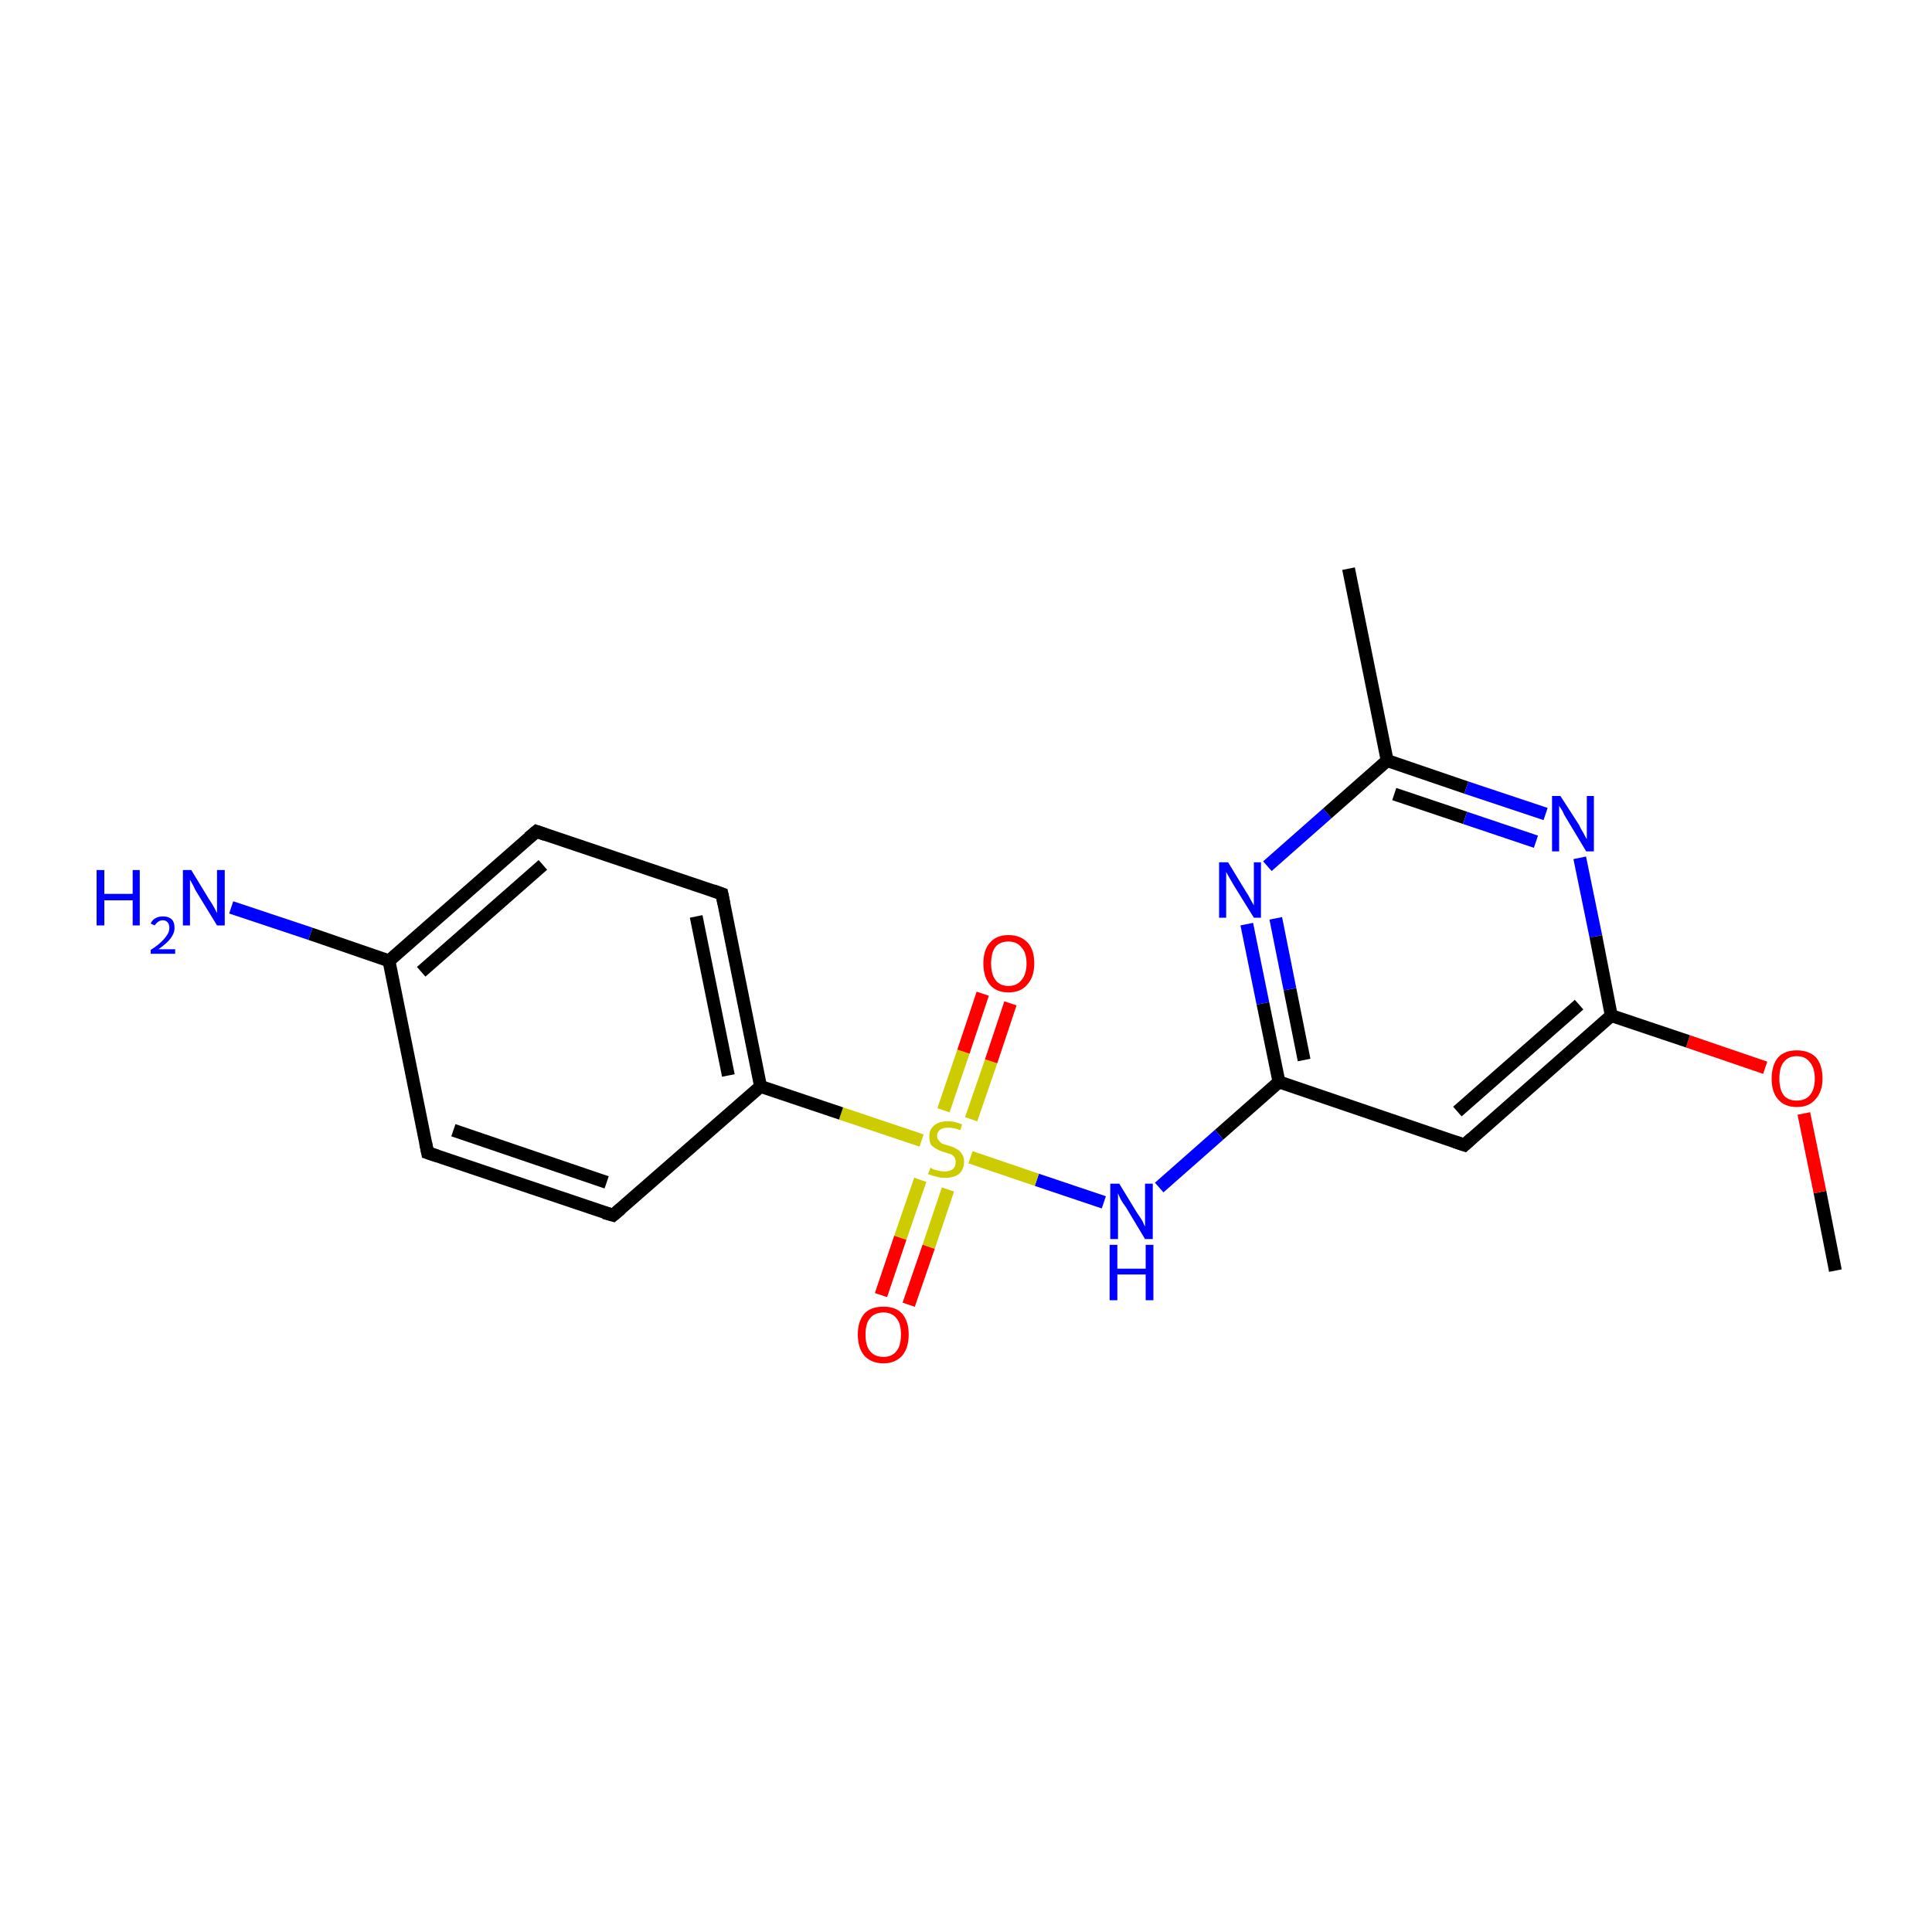 <?xml version='1.0' encoding='iso-8859-1'?>
<svg version='1.1' baseProfile='full'
              xmlns='http://www.w3.org/2000/svg'
                      xmlns:rdkit='http://www.rdkit.org/xml'
                      xmlns:xlink='http://www.w3.org/1999/xlink'
                  xml:space='preserve'
width='300px' height='300px' viewBox='0 0 300 300'>
<!-- END OF HEADER -->
<rect style='opacity:1.0;fill:#FFFFFF;stroke:none' width='300.0' height='300.0' x='0.0' y='0.0'> </rect>
<path class='bond-0 atom-0 atom-1' d='M 285.0,197.3 L 282.6,185.1' style='fill:none;fill-rule:evenodd;stroke:#000000;stroke-width:2.0px;stroke-linecap:butt;stroke-linejoin:miter;stroke-opacity:1' />
<path class='bond-0 atom-0 atom-1' d='M 282.6,185.1 L 280.1,172.9' style='fill:none;fill-rule:evenodd;stroke:#FF0000;stroke-width:2.0px;stroke-linecap:butt;stroke-linejoin:miter;stroke-opacity:1' />
<path class='bond-1 atom-1 atom-2' d='M 274.1,165.8 L 262.1,161.7' style='fill:none;fill-rule:evenodd;stroke:#FF0000;stroke-width:2.0px;stroke-linecap:butt;stroke-linejoin:miter;stroke-opacity:1' />
<path class='bond-1 atom-1 atom-2' d='M 262.1,161.7 L 250.2,157.7' style='fill:none;fill-rule:evenodd;stroke:#000000;stroke-width:2.0px;stroke-linecap:butt;stroke-linejoin:miter;stroke-opacity:1' />
<path class='bond-2 atom-2 atom-3' d='M 250.2,157.7 L 227.4,177.8' style='fill:none;fill-rule:evenodd;stroke:#000000;stroke-width:2.0px;stroke-linecap:butt;stroke-linejoin:miter;stroke-opacity:1' />
<path class='bond-2 atom-2 atom-3' d='M 245.2,156.0 L 226.3,172.6' style='fill:none;fill-rule:evenodd;stroke:#000000;stroke-width:2.0px;stroke-linecap:butt;stroke-linejoin:miter;stroke-opacity:1' />
<path class='bond-3 atom-3 atom-4' d='M 227.4,177.8 L 198.6,168.0' style='fill:none;fill-rule:evenodd;stroke:#000000;stroke-width:2.0px;stroke-linecap:butt;stroke-linejoin:miter;stroke-opacity:1' />
<path class='bond-4 atom-4 atom-5' d='M 198.6,168.0 L 189.3,176.2' style='fill:none;fill-rule:evenodd;stroke:#000000;stroke-width:2.0px;stroke-linecap:butt;stroke-linejoin:miter;stroke-opacity:1' />
<path class='bond-4 atom-4 atom-5' d='M 189.3,176.2 L 180.0,184.4' style='fill:none;fill-rule:evenodd;stroke:#0000FF;stroke-width:2.0px;stroke-linecap:butt;stroke-linejoin:miter;stroke-opacity:1' />
<path class='bond-5 atom-5 atom-6' d='M 171.4,186.7 L 161.0,183.2' style='fill:none;fill-rule:evenodd;stroke:#0000FF;stroke-width:2.0px;stroke-linecap:butt;stroke-linejoin:miter;stroke-opacity:1' />
<path class='bond-5 atom-5 atom-6' d='M 161.0,183.2 L 150.7,179.7' style='fill:none;fill-rule:evenodd;stroke:#CCCC00;stroke-width:2.0px;stroke-linecap:butt;stroke-linejoin:miter;stroke-opacity:1' />
<path class='bond-6 atom-6 atom-7' d='M 150.8,173.8 L 153.9,164.8' style='fill:none;fill-rule:evenodd;stroke:#CCCC00;stroke-width:2.0px;stroke-linecap:butt;stroke-linejoin:miter;stroke-opacity:1' />
<path class='bond-6 atom-6 atom-7' d='M 153.9,164.8 L 156.9,155.8' style='fill:none;fill-rule:evenodd;stroke:#FF0000;stroke-width:2.0px;stroke-linecap:butt;stroke-linejoin:miter;stroke-opacity:1' />
<path class='bond-6 atom-6 atom-7' d='M 146.5,172.4 L 149.6,163.3' style='fill:none;fill-rule:evenodd;stroke:#CCCC00;stroke-width:2.0px;stroke-linecap:butt;stroke-linejoin:miter;stroke-opacity:1' />
<path class='bond-6 atom-6 atom-7' d='M 149.6,163.3 L 152.6,154.3' style='fill:none;fill-rule:evenodd;stroke:#FF0000;stroke-width:2.0px;stroke-linecap:butt;stroke-linejoin:miter;stroke-opacity:1' />
<path class='bond-7 atom-6 atom-8' d='M 142.9,183.2 L 139.8,192.2' style='fill:none;fill-rule:evenodd;stroke:#CCCC00;stroke-width:2.0px;stroke-linecap:butt;stroke-linejoin:miter;stroke-opacity:1' />
<path class='bond-7 atom-6 atom-8' d='M 139.8,192.2 L 136.8,201.1' style='fill:none;fill-rule:evenodd;stroke:#FF0000;stroke-width:2.0px;stroke-linecap:butt;stroke-linejoin:miter;stroke-opacity:1' />
<path class='bond-7 atom-6 atom-8' d='M 147.2,184.7 L 144.2,193.6' style='fill:none;fill-rule:evenodd;stroke:#CCCC00;stroke-width:2.0px;stroke-linecap:butt;stroke-linejoin:miter;stroke-opacity:1' />
<path class='bond-7 atom-6 atom-8' d='M 144.2,193.6 L 141.1,202.6' style='fill:none;fill-rule:evenodd;stroke:#FF0000;stroke-width:2.0px;stroke-linecap:butt;stroke-linejoin:miter;stroke-opacity:1' />
<path class='bond-8 atom-6 atom-9' d='M 143.1,177.1 L 130.6,172.9' style='fill:none;fill-rule:evenodd;stroke:#CCCC00;stroke-width:2.0px;stroke-linecap:butt;stroke-linejoin:miter;stroke-opacity:1' />
<path class='bond-8 atom-6 atom-9' d='M 130.6,172.9 L 118.1,168.7' style='fill:none;fill-rule:evenodd;stroke:#000000;stroke-width:2.0px;stroke-linecap:butt;stroke-linejoin:miter;stroke-opacity:1' />
<path class='bond-9 atom-9 atom-10' d='M 118.1,168.7 L 112.1,138.8' style='fill:none;fill-rule:evenodd;stroke:#000000;stroke-width:2.0px;stroke-linecap:butt;stroke-linejoin:miter;stroke-opacity:1' />
<path class='bond-9 atom-9 atom-10' d='M 113.1,167.0 L 108.1,142.3' style='fill:none;fill-rule:evenodd;stroke:#000000;stroke-width:2.0px;stroke-linecap:butt;stroke-linejoin:miter;stroke-opacity:1' />
<path class='bond-10 atom-10 atom-11' d='M 112.1,138.8 L 83.3,129.1' style='fill:none;fill-rule:evenodd;stroke:#000000;stroke-width:2.0px;stroke-linecap:butt;stroke-linejoin:miter;stroke-opacity:1' />
<path class='bond-11 atom-11 atom-12' d='M 83.3,129.1 L 60.4,149.2' style='fill:none;fill-rule:evenodd;stroke:#000000;stroke-width:2.0px;stroke-linecap:butt;stroke-linejoin:miter;stroke-opacity:1' />
<path class='bond-11 atom-11 atom-12' d='M 84.3,134.3 L 65.4,150.9' style='fill:none;fill-rule:evenodd;stroke:#000000;stroke-width:2.0px;stroke-linecap:butt;stroke-linejoin:miter;stroke-opacity:1' />
<path class='bond-12 atom-12 atom-13' d='M 60.4,149.2 L 48.2,145.0' style='fill:none;fill-rule:evenodd;stroke:#000000;stroke-width:2.0px;stroke-linecap:butt;stroke-linejoin:miter;stroke-opacity:1' />
<path class='bond-12 atom-12 atom-13' d='M 48.2,145.0 L 35.9,140.9' style='fill:none;fill-rule:evenodd;stroke:#0000FF;stroke-width:2.0px;stroke-linecap:butt;stroke-linejoin:miter;stroke-opacity:1' />
<path class='bond-13 atom-12 atom-14' d='M 60.4,149.2 L 66.4,179.0' style='fill:none;fill-rule:evenodd;stroke:#000000;stroke-width:2.0px;stroke-linecap:butt;stroke-linejoin:miter;stroke-opacity:1' />
<path class='bond-14 atom-14 atom-15' d='M 66.4,179.0 L 95.2,188.7' style='fill:none;fill-rule:evenodd;stroke:#000000;stroke-width:2.0px;stroke-linecap:butt;stroke-linejoin:miter;stroke-opacity:1' />
<path class='bond-14 atom-14 atom-15' d='M 70.4,175.5 L 94.2,183.6' style='fill:none;fill-rule:evenodd;stroke:#000000;stroke-width:2.0px;stroke-linecap:butt;stroke-linejoin:miter;stroke-opacity:1' />
<path class='bond-15 atom-4 atom-16' d='M 198.6,168.0 L 196.1,155.8' style='fill:none;fill-rule:evenodd;stroke:#000000;stroke-width:2.0px;stroke-linecap:butt;stroke-linejoin:miter;stroke-opacity:1' />
<path class='bond-15 atom-4 atom-16' d='M 196.1,155.8 L 193.6,143.5' style='fill:none;fill-rule:evenodd;stroke:#0000FF;stroke-width:2.0px;stroke-linecap:butt;stroke-linejoin:miter;stroke-opacity:1' />
<path class='bond-15 atom-4 atom-16' d='M 202.5,164.6 L 200.3,153.6' style='fill:none;fill-rule:evenodd;stroke:#000000;stroke-width:2.0px;stroke-linecap:butt;stroke-linejoin:miter;stroke-opacity:1' />
<path class='bond-15 atom-4 atom-16' d='M 200.3,153.6 L 198.1,142.6' style='fill:none;fill-rule:evenodd;stroke:#0000FF;stroke-width:2.0px;stroke-linecap:butt;stroke-linejoin:miter;stroke-opacity:1' />
<path class='bond-16 atom-16 atom-17' d='M 196.8,134.5 L 206.1,126.3' style='fill:none;fill-rule:evenodd;stroke:#0000FF;stroke-width:2.0px;stroke-linecap:butt;stroke-linejoin:miter;stroke-opacity:1' />
<path class='bond-16 atom-16 atom-17' d='M 206.1,126.3 L 215.4,118.1' style='fill:none;fill-rule:evenodd;stroke:#000000;stroke-width:2.0px;stroke-linecap:butt;stroke-linejoin:miter;stroke-opacity:1' />
<path class='bond-17 atom-17 atom-18' d='M 215.4,118.1 L 209.4,88.3' style='fill:none;fill-rule:evenodd;stroke:#000000;stroke-width:2.0px;stroke-linecap:butt;stroke-linejoin:miter;stroke-opacity:1' />
<path class='bond-18 atom-17 atom-19' d='M 215.4,118.1 L 227.7,122.3' style='fill:none;fill-rule:evenodd;stroke:#000000;stroke-width:2.0px;stroke-linecap:butt;stroke-linejoin:miter;stroke-opacity:1' />
<path class='bond-18 atom-17 atom-19' d='M 227.7,122.3 L 240.0,126.4' style='fill:none;fill-rule:evenodd;stroke:#0000FF;stroke-width:2.0px;stroke-linecap:butt;stroke-linejoin:miter;stroke-opacity:1' />
<path class='bond-18 atom-17 atom-19' d='M 216.5,123.3 L 227.5,127.0' style='fill:none;fill-rule:evenodd;stroke:#000000;stroke-width:2.0px;stroke-linecap:butt;stroke-linejoin:miter;stroke-opacity:1' />
<path class='bond-18 atom-17 atom-19' d='M 227.5,127.0 L 238.5,130.7' style='fill:none;fill-rule:evenodd;stroke:#0000FF;stroke-width:2.0px;stroke-linecap:butt;stroke-linejoin:miter;stroke-opacity:1' />
<path class='bond-19 atom-19 atom-2' d='M 245.3,133.2 L 247.8,145.4' style='fill:none;fill-rule:evenodd;stroke:#0000FF;stroke-width:2.0px;stroke-linecap:butt;stroke-linejoin:miter;stroke-opacity:1' />
<path class='bond-19 atom-19 atom-2' d='M 247.8,145.4 L 250.2,157.7' style='fill:none;fill-rule:evenodd;stroke:#000000;stroke-width:2.0px;stroke-linecap:butt;stroke-linejoin:miter;stroke-opacity:1' />
<path class='bond-20 atom-15 atom-9' d='M 95.2,188.7 L 118.1,168.7' style='fill:none;fill-rule:evenodd;stroke:#000000;stroke-width:2.0px;stroke-linecap:butt;stroke-linejoin:miter;stroke-opacity:1' />
<path d='M 228.5,176.8 L 227.4,177.8 L 225.9,177.3' style='fill:none;stroke:#000000;stroke-width:2.0px;stroke-linecap:butt;stroke-linejoin:miter;stroke-miterlimit:10;stroke-opacity:1;' />
<path d='M 112.4,140.3 L 112.1,138.8 L 110.7,138.3' style='fill:none;stroke:#000000;stroke-width:2.0px;stroke-linecap:butt;stroke-linejoin:miter;stroke-miterlimit:10;stroke-opacity:1;' />
<path d='M 84.7,129.6 L 83.3,129.1 L 82.1,130.1' style='fill:none;stroke:#000000;stroke-width:2.0px;stroke-linecap:butt;stroke-linejoin:miter;stroke-miterlimit:10;stroke-opacity:1;' />
<path d='M 66.1,177.5 L 66.4,179.0 L 67.9,179.5' style='fill:none;stroke:#000000;stroke-width:2.0px;stroke-linecap:butt;stroke-linejoin:miter;stroke-miterlimit:10;stroke-opacity:1;' />
<path d='M 93.8,188.3 L 95.2,188.7 L 96.4,187.7' style='fill:none;stroke:#000000;stroke-width:2.0px;stroke-linecap:butt;stroke-linejoin:miter;stroke-miterlimit:10;stroke-opacity:1;' />
<path class='atom-1' d='M 275.1 167.5
Q 275.1 165.4, 276.1 164.2
Q 277.1 163.1, 279.0 163.1
Q 280.9 163.1, 282.0 164.2
Q 283.0 165.4, 283.0 167.5
Q 283.0 169.5, 281.9 170.7
Q 280.9 171.9, 279.0 171.9
Q 277.1 171.9, 276.1 170.7
Q 275.1 169.6, 275.1 167.5
M 279.0 170.9
Q 280.3 170.9, 281.0 170.1
Q 281.8 169.2, 281.8 167.5
Q 281.8 165.8, 281.0 164.9
Q 280.3 164.0, 279.0 164.0
Q 277.7 164.0, 277.0 164.9
Q 276.3 165.7, 276.3 167.5
Q 276.3 169.2, 277.0 170.1
Q 277.7 170.9, 279.0 170.9
' fill='#FF0000'/>
<path class='atom-5' d='M 173.8 183.8
L 176.6 188.4
Q 176.9 188.8, 177.4 189.6
Q 177.8 190.5, 177.8 190.5
L 177.8 183.8
L 179.0 183.8
L 179.0 192.4
L 177.8 192.4
L 174.8 187.4
Q 174.4 186.9, 174.0 186.2
Q 173.7 185.5, 173.6 185.3
L 173.6 192.4
L 172.4 192.4
L 172.4 183.8
L 173.8 183.8
' fill='#0000FF'/>
<path class='atom-5' d='M 172.3 193.3
L 173.5 193.3
L 173.5 197.0
L 177.9 197.0
L 177.9 193.3
L 179.1 193.3
L 179.1 201.9
L 177.9 201.9
L 177.9 197.9
L 173.5 197.9
L 173.5 201.9
L 172.3 201.9
L 172.3 193.3
' fill='#0000FF'/>
<path class='atom-6' d='M 144.5 181.3
Q 144.6 181.4, 145.0 181.6
Q 145.4 181.7, 145.8 181.8
Q 146.2 181.9, 146.7 181.9
Q 147.5 181.9, 148.0 181.5
Q 148.4 181.1, 148.4 180.4
Q 148.4 180.0, 148.2 179.7
Q 148.0 179.4, 147.6 179.2
Q 147.2 179.1, 146.6 178.9
Q 145.9 178.7, 145.4 178.4
Q 145.0 178.2, 144.6 177.8
Q 144.3 177.3, 144.3 176.5
Q 144.3 175.4, 145.0 174.8
Q 145.8 174.1, 147.2 174.1
Q 148.2 174.1, 149.4 174.6
L 149.1 175.5
Q 148.1 175.1, 147.3 175.1
Q 146.4 175.1, 146.0 175.4
Q 145.5 175.8, 145.5 176.4
Q 145.5 176.8, 145.8 177.1
Q 146.0 177.4, 146.3 177.6
Q 146.7 177.7, 147.3 177.9
Q 148.1 178.1, 148.5 178.4
Q 149.0 178.6, 149.3 179.1
Q 149.7 179.6, 149.7 180.4
Q 149.7 181.6, 148.9 182.3
Q 148.1 182.9, 146.7 182.9
Q 146.0 182.9, 145.4 182.7
Q 144.8 182.6, 144.1 182.3
L 144.5 181.3
' fill='#CCCC00'/>
<path class='atom-7' d='M 152.7 149.6
Q 152.7 147.5, 153.7 146.4
Q 154.7 145.2, 156.6 145.2
Q 158.5 145.2, 159.6 146.4
Q 160.6 147.5, 160.6 149.6
Q 160.6 151.7, 159.5 152.9
Q 158.5 154.1, 156.6 154.1
Q 154.7 154.1, 153.7 152.9
Q 152.7 151.7, 152.7 149.6
M 156.6 153.1
Q 157.9 153.1, 158.6 152.2
Q 159.4 151.3, 159.4 149.6
Q 159.4 147.9, 158.6 147.1
Q 157.9 146.2, 156.6 146.2
Q 155.3 146.2, 154.6 147.0
Q 153.9 147.9, 153.9 149.6
Q 153.9 151.3, 154.6 152.2
Q 155.3 153.1, 156.6 153.1
' fill='#FF0000'/>
<path class='atom-8' d='M 133.2 207.2
Q 133.2 205.2, 134.2 204.0
Q 135.2 202.9, 137.2 202.9
Q 139.1 202.9, 140.1 204.0
Q 141.1 205.2, 141.1 207.2
Q 141.1 209.3, 140.1 210.5
Q 139.0 211.7, 137.2 211.7
Q 135.3 211.7, 134.2 210.5
Q 133.2 209.3, 133.2 207.2
M 137.2 210.7
Q 138.5 210.7, 139.2 209.8
Q 139.9 209.0, 139.9 207.2
Q 139.9 205.5, 139.2 204.7
Q 138.5 203.8, 137.2 203.8
Q 135.8 203.8, 135.1 204.7
Q 134.4 205.5, 134.4 207.2
Q 134.4 209.0, 135.1 209.8
Q 135.8 210.7, 137.2 210.7
' fill='#FF0000'/>
<path class='atom-13' d='M 15.0 135.1
L 16.2 135.1
L 16.2 138.8
L 20.6 138.8
L 20.6 135.1
L 21.7 135.1
L 21.7 143.7
L 20.6 143.7
L 20.6 139.8
L 16.2 139.8
L 16.2 143.7
L 15.0 143.7
L 15.0 135.1
' fill='#0000FF'/>
<path class='atom-13' d='M 23.4 143.4
Q 23.6 142.9, 24.1 142.6
Q 24.6 142.3, 25.3 142.3
Q 26.2 142.3, 26.7 142.8
Q 27.1 143.2, 27.1 144.1
Q 27.1 144.9, 26.5 145.7
Q 25.9 146.5, 24.6 147.4
L 27.2 147.4
L 27.2 148.1
L 23.4 148.1
L 23.4 147.5
Q 24.5 146.8, 25.1 146.2
Q 25.7 145.6, 26.0 145.1
Q 26.3 144.6, 26.3 144.1
Q 26.3 143.6, 26.1 143.3
Q 25.8 142.9, 25.3 142.9
Q 24.9 142.9, 24.6 143.1
Q 24.3 143.3, 24.0 143.7
L 23.4 143.4
' fill='#0000FF'/>
<path class='atom-13' d='M 29.7 135.1
L 32.5 139.7
Q 32.8 140.1, 33.3 141.0
Q 33.7 141.8, 33.7 141.8
L 33.7 135.1
L 34.9 135.1
L 34.9 143.7
L 33.7 143.7
L 30.7 138.8
Q 30.3 138.2, 30.0 137.5
Q 29.6 136.8, 29.5 136.6
L 29.5 143.7
L 28.4 143.7
L 28.4 135.1
L 29.7 135.1
' fill='#0000FF'/>
<path class='atom-16' d='M 190.7 133.9
L 193.5 138.5
Q 193.8 138.9, 194.2 139.7
Q 194.7 140.6, 194.7 140.6
L 194.7 133.9
L 195.8 133.9
L 195.8 142.5
L 194.7 142.5
L 191.6 137.5
Q 191.3 137.0, 190.9 136.3
Q 190.5 135.6, 190.4 135.4
L 190.4 142.5
L 189.3 142.5
L 189.3 133.9
L 190.7 133.9
' fill='#0000FF'/>
<path class='atom-19' d='M 242.3 123.6
L 245.2 128.1
Q 245.4 128.6, 245.9 129.4
Q 246.3 130.2, 246.4 130.3
L 246.4 123.6
L 247.5 123.6
L 247.5 132.2
L 246.3 132.2
L 243.3 127.2
Q 242.9 126.6, 242.6 125.9
Q 242.2 125.3, 242.1 125.1
L 242.1 132.2
L 241.0 132.2
L 241.0 123.6
L 242.3 123.6
' fill='#0000FF'/>
</svg>
